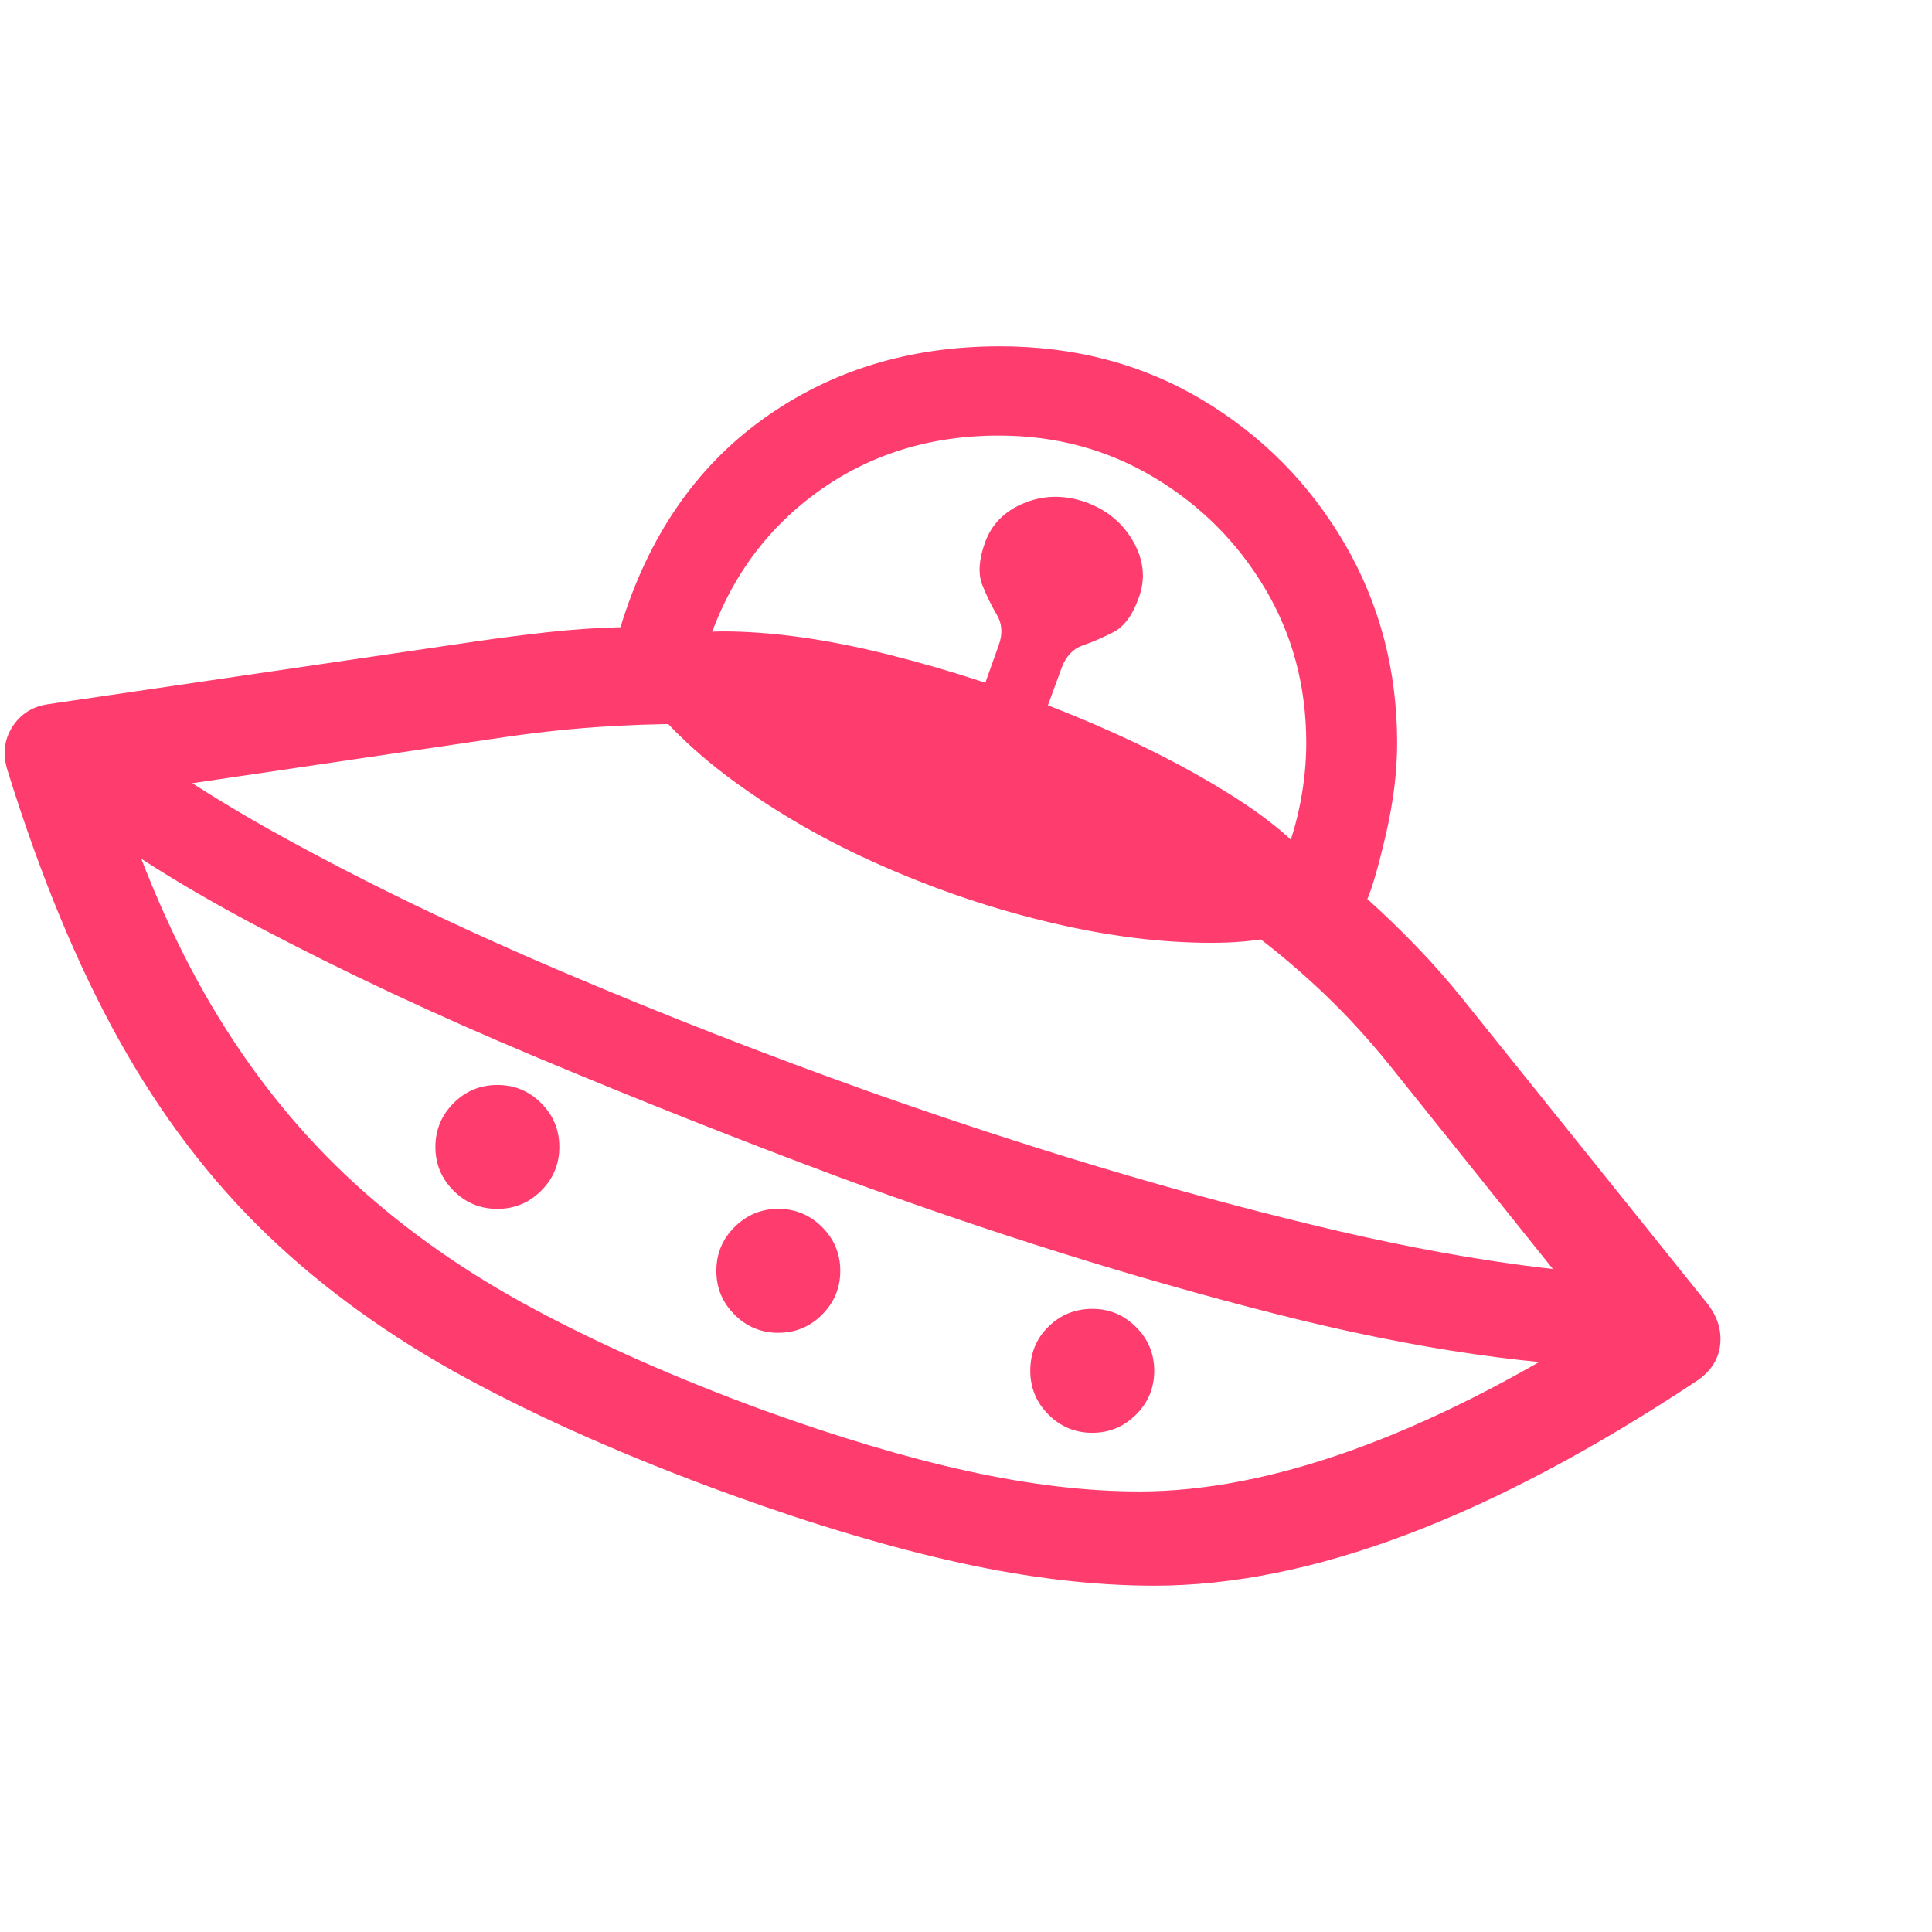 <svg version="1.1" xmlns="http://www.w3.org/2000/svg" style="fill:rgba(0,0,0,1.0)" width="256" height="256" viewBox="0 0 36.537 23.438"><path fill="rgb(255, 60, 110)" d="M21.828 23.438 C20.693 23.438 19.471 23.294 18.164 23.008 C16.857 22.721 15.411 22.292 13.828 21.719 C11.932 21.031 10.263 20.297 8.82 19.516 C7.378 18.734 6.12 17.828 5.047 16.797 C3.974 15.766 3.042 14.539 2.25 13.117 C1.458 11.695 0.755 9.995 0.141 8.016 C0.047 7.714 0.078 7.44 0.234 7.195 C0.391 6.951 0.62 6.807 0.922 6.766 L9.016 5.578 C9.443 5.516 9.891 5.458 10.359 5.406 C10.828 5.354 11.286 5.323 11.734 5.312 C12.255 3.604 13.154 2.292 14.43 1.375 C15.706 0.458 17.198 -0 18.906 -0 C20.333 -0 21.612 0.339 22.742 1.016 C23.872 1.693 24.768 2.599 25.43 3.734 C26.091 4.87 26.422 6.125 26.422 7.5 C26.422 8.031 26.354 8.594 26.219 9.188 C26.083 9.781 25.964 10.203 25.859 10.453 C26.172 10.734 26.482 11.034 26.789 11.352 C27.096 11.669 27.396 12.01 27.688 12.375 L32.281 18.094 C32.479 18.344 32.562 18.607 32.531 18.883 C32.5 19.159 32.354 19.385 32.094 19.562 C30.146 20.854 28.318 21.823 26.609 22.469 C24.901 23.115 23.307 23.438 21.828 23.438 Z M9.406 16.312 C9.083 16.312 8.807 16.198 8.578 15.969 C8.349 15.74 8.234 15.464 8.234 15.141 C8.234 14.818 8.349 14.542 8.578 14.312 C8.807 14.083 9.083 13.969 9.406 13.969 C9.729 13.969 10.005 14.083 10.234 14.312 C10.464 14.542 10.578 14.818 10.578 15.141 C10.578 15.464 10.464 15.74 10.234 15.969 C10.005 16.198 9.729 16.312 9.406 16.312 Z M14.719 18.656 C14.396 18.656 14.12 18.542 13.891 18.312 C13.661 18.083 13.547 17.807 13.547 17.484 C13.547 17.161 13.661 16.885 13.891 16.656 C14.12 16.427 14.396 16.312 14.719 16.312 C15.042 16.312 15.318 16.427 15.547 16.656 C15.776 16.885 15.891 17.161 15.891 17.484 C15.891 17.807 15.776 18.083 15.547 18.312 C15.318 18.542 15.042 18.656 14.719 18.656 Z M20.656 20.547 C20.333 20.547 20.057 20.432 19.828 20.203 C19.599 19.974 19.484 19.698 19.484 19.375 C19.484 19.042 19.599 18.763 19.828 18.539 C20.057 18.315 20.333 18.203 20.656 18.203 C20.979 18.203 21.255 18.318 21.484 18.547 C21.714 18.776 21.828 19.052 21.828 19.375 C21.828 19.698 21.714 19.974 21.484 20.203 C21.255 20.432 20.979 20.547 20.656 20.547 Z M31.141 19.312 C29.12 19.312 26.779 18.974 24.117 18.297 C21.456 17.62 18.698 16.755 15.844 15.703 C13.948 14.995 12.049 14.242 10.148 13.445 C8.247 12.648 6.492 11.826 4.883 10.977 C3.273 10.128 1.948 9.271 0.906 8.406 L1.531 6.688 C2.49 7.542 3.763 8.406 5.352 9.281 C6.94 10.156 8.695 11.003 10.617 11.82 C12.539 12.638 14.479 13.396 16.438 14.094 C19.375 15.135 22.182 15.979 24.859 16.625 C27.536 17.271 29.839 17.594 31.766 17.594 Z M21.547 21.656 C22.776 21.656 24.117 21.396 25.57 20.875 C27.023 20.354 28.578 19.573 30.234 18.531 L26.266 13.578 C25.87 13.089 25.458 12.641 25.031 12.234 C24.604 11.828 24.161 11.453 23.703 11.109 L24.266 9.734 C24.411 9.37 24.521 8.997 24.594 8.617 C24.667 8.237 24.703 7.865 24.703 7.5 C24.703 6.427 24.443 5.453 23.922 4.578 C23.401 3.703 22.701 3.003 21.82 2.477 C20.94 1.951 19.964 1.688 18.891 1.688 C17.495 1.688 16.281 2.096 15.25 2.914 C14.219 3.732 13.536 4.854 13.203 6.281 L13 7.141 C12.427 7.141 11.844 7.161 11.25 7.203 C10.656 7.245 10.016 7.318 9.328 7.422 L2.234 8.469 C2.766 10.083 3.398 11.49 4.133 12.688 C4.867 13.885 5.724 14.932 6.703 15.828 C7.682 16.724 8.807 17.513 10.078 18.195 C11.349 18.878 12.792 19.516 14.406 20.109 C15.844 20.63 17.146 21.018 18.312 21.273 C19.479 21.529 20.557 21.656 21.547 21.656 Z M24.922 10.859 C24.693 11.005 24.406 11.112 24.062 11.18 C23.719 11.247 23.333 11.281 22.906 11.281 C21.958 11.281 20.945 11.154 19.867 10.898 C18.789 10.643 17.729 10.286 16.688 9.828 C15.646 9.37 14.703 8.831 13.859 8.211 C13.016 7.591 12.354 6.917 11.875 6.188 L12.031 5.672 C12.458 5.536 12.802 5.456 13.062 5.43 C13.323 5.404 13.521 5.391 13.656 5.391 C14.583 5.391 15.63 5.536 16.797 5.828 C17.964 6.12 19.115 6.497 20.25 6.961 C21.385 7.424 22.383 7.924 23.242 8.461 C24.102 8.997 24.687 9.516 25 10.016 Z M19.328 8.125 L18.156 7.703 L18.891 5.641 C18.964 5.432 18.951 5.245 18.852 5.078 C18.753 4.911 18.661 4.724 18.578 4.516 C18.495 4.307 18.51 4.042 18.625 3.719 C18.75 3.365 19 3.112 19.375 2.961 C19.75 2.81 20.141 2.807 20.547 2.953 C20.943 3.099 21.24 3.349 21.438 3.703 C21.635 4.057 21.667 4.411 21.531 4.766 C21.417 5.089 21.258 5.302 21.055 5.406 C20.852 5.51 20.659 5.594 20.477 5.656 C20.294 5.719 20.161 5.859 20.078 6.078 Z M36.625 22.656" /></svg>